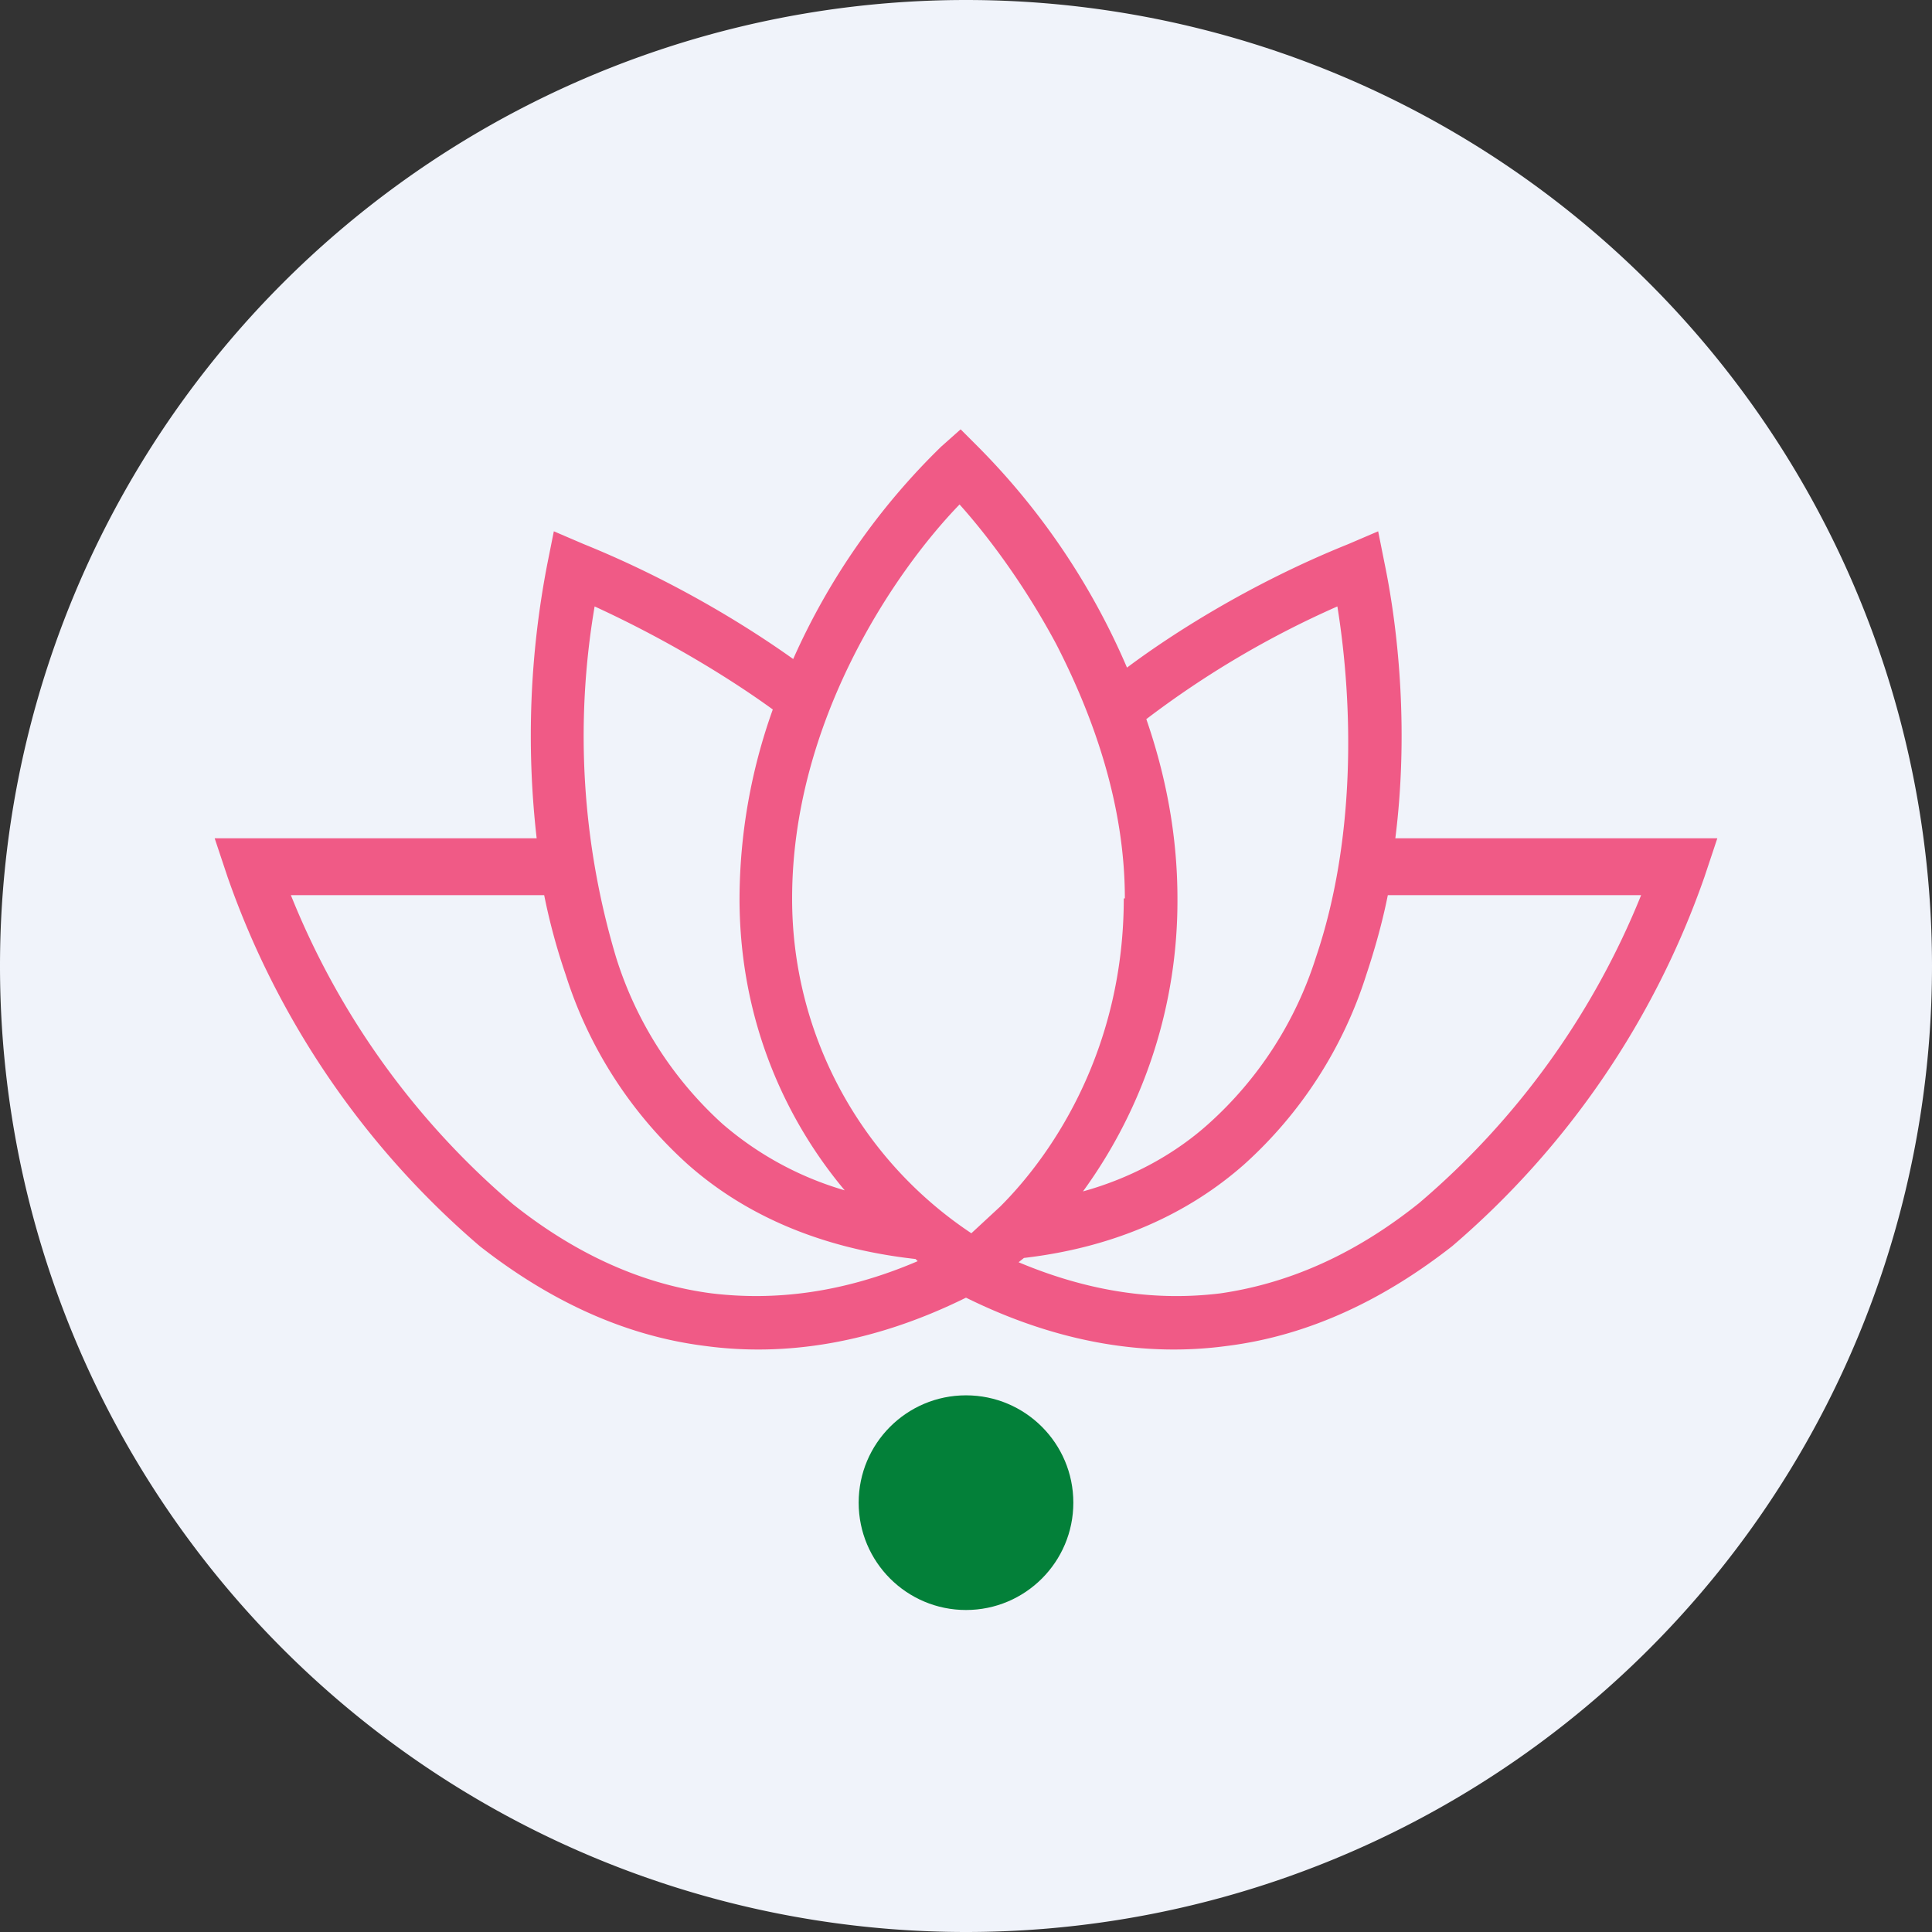 <ns0:svg xmlns:ns0="http://www.w3.org/2000/svg" width="18" height="18" viewBox="0 0 18 18"><ns0:rect x="0" y="0" width="18" height="18" fill="#333333" stroke="none"/><path xmlns="http://www.w3.org/2000/svg" fill="#F0F3FA" d="M9 18a9 9 0 0 1 0 -18a9 9 0 0 1 0 18Z" /><ns0:circle cx="9" cy="14" r="1" fill="#038039" /><ns0:path fill-rule="evenodd" d="m8.95 4 .16.16a6.6 6.6 0 0 1 1.39 2.06c.4-.3 1.14-.78 2.06-1.15l.28-.12.06.3c.14.68.22 1.61.1 2.56h3l-.12.36a7.99 7.99 0 0 1-2.35 3.44c-.6.47-1.3.83-2.1.93-.74.1-1.56-.02-2.43-.45-.87.43-1.69.55-2.43.45-.8-.1-1.5-.46-2.1-.93a7.99 7.99 0 0 1-2.35-3.44L2 7.81h3a8.4 8.4 0 0 1 .1-2.56l.06-.3.28.12c.84.34 1.53.77 1.95 1.07a6.37 6.37 0 0 1 1.38-1.98L8.95 4Zm.54 7.76c.69.29 1.31.36 1.88.29.69-.1 1.3-.4 1.85-.84a7.4 7.4 0 0 0 2.07-2.87h-2.36c-.05.25-.12.5-.2.74a4 4 0 0 1-1.14 1.77c-.51.45-1.19.77-2.05.87l-.05.04Zm1.48-3.39c0-.59-.11-1.15-.29-1.67a8.8 8.8 0 0 1 1.78-1.05c.15.93.17 2.18-.2 3.27a3.5 3.5 0 0 1-1 1.55c-.3.27-.7.5-1.17.63a4.6 4.6 0 0 0 .88-2.73Zm-.5 0c0 1.37-.63 2.35-1.15 2.87l-.27.25a3.74 3.74 0 0 1-1.67-3.12c0-1.64.95-3.04 1.56-3.67.26.29.6.74.9 1.3.35.68.64 1.5.64 2.37Zm-5.4-.03H2.71a7.4 7.4 0 0 0 2.07 2.88c.54.43 1.16.74 1.85.83.58.07 1.22 0 1.92-.3l-.02-.02c-.9-.1-1.6-.42-2.12-.88a4 4 0 0 1-1.14-1.77 5.8 5.8 0 0 1-.2-.74Zm1.82.03c0 1.18.46 2.1.98 2.72a3.04 3.04 0 0 1-1.14-.62 3.5 3.5 0 0 1-.99-1.55 7.19 7.19 0 0 1-.2-3.27c.74.34 1.33.72 1.66.96a5.27 5.27 0 0 0-.31 1.76Z" fill="#F05A86" /></ns0:svg>